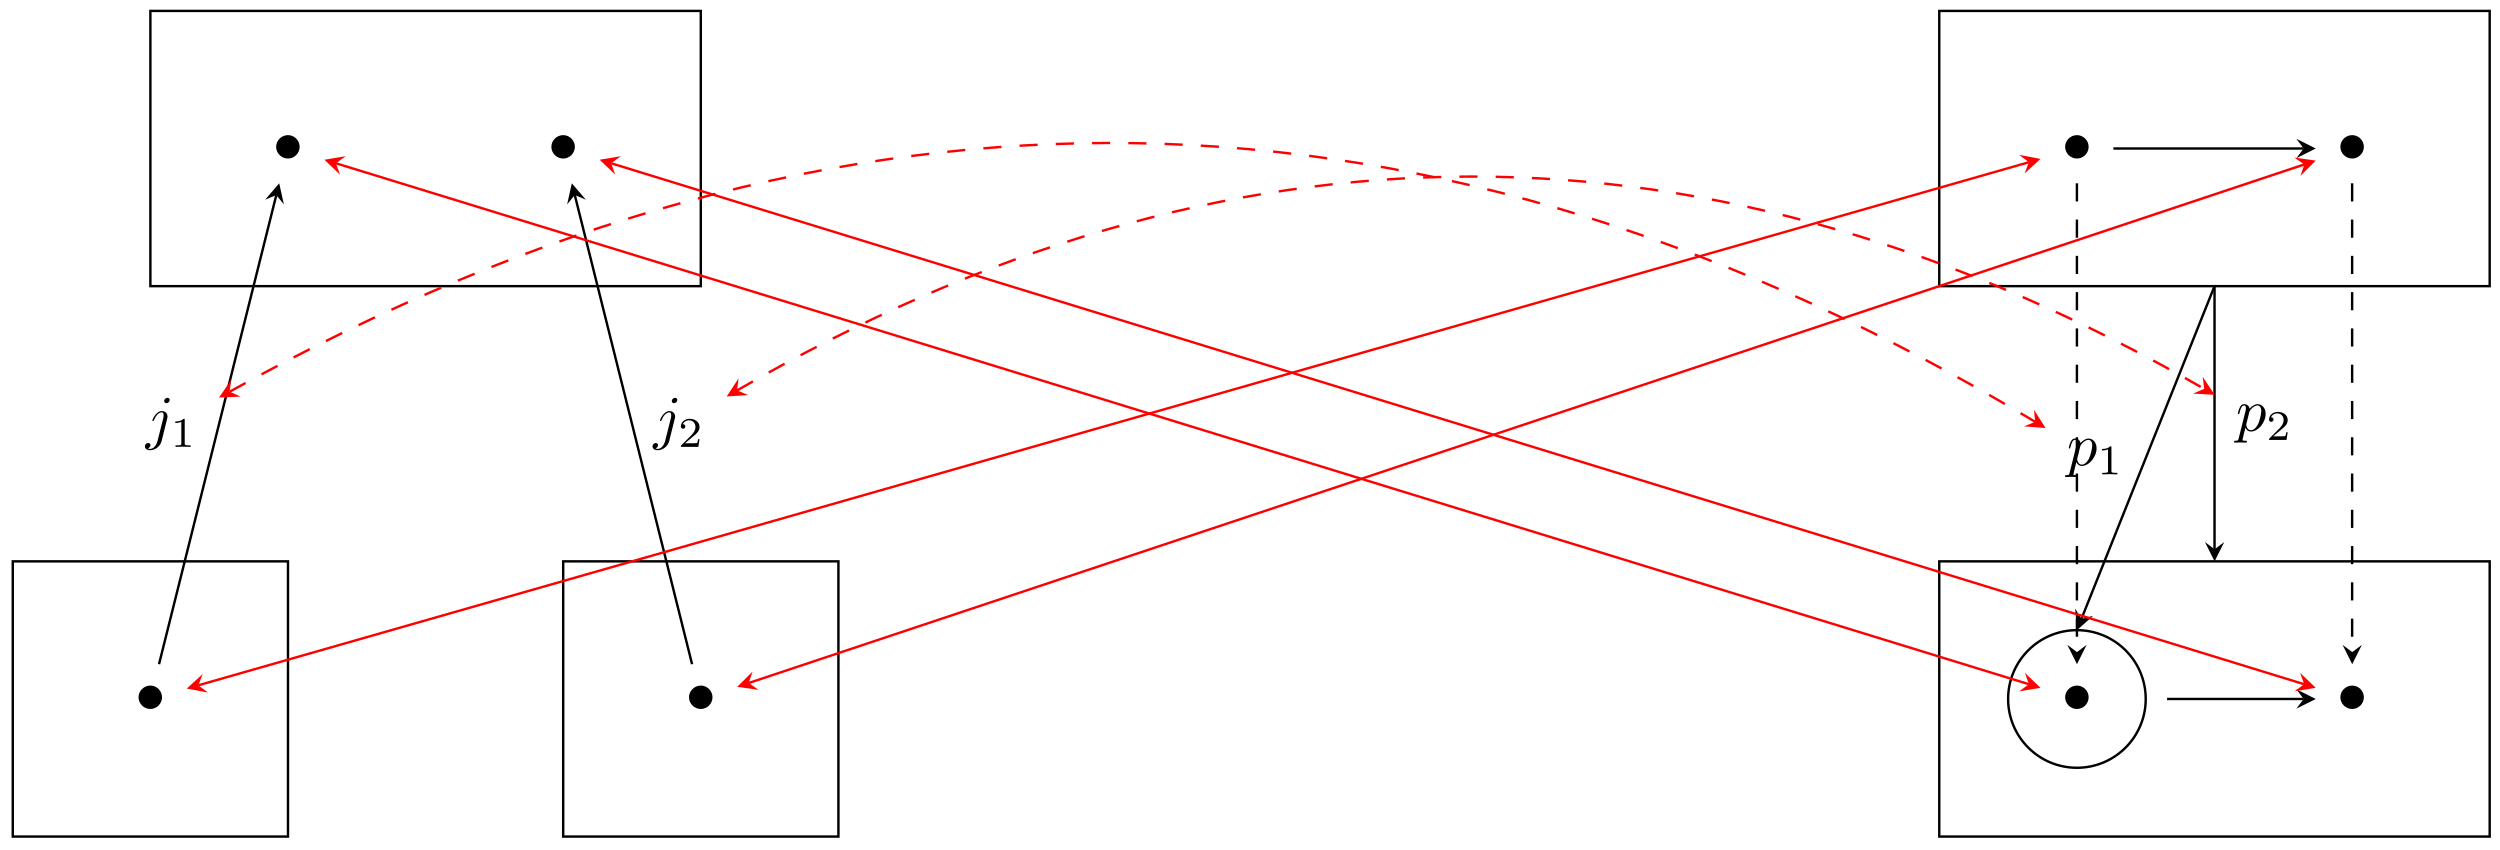 <?xml version="1.0" encoding="UTF-8"?>
<svg xmlns="http://www.w3.org/2000/svg" xmlns:xlink="http://www.w3.org/1999/xlink" width="412pt" height="140pt" viewBox="0 0 412 140" version="1.1">
<defs>
<g>
<symbol overflow="visible" id="glyph0-0">
<path style="stroke:none;" d=""/>
</symbol>
<symbol overflow="visible" id="glyph0-1">
<path style="stroke:none;" d="M 4.422 -2.5 C 4.422 -3.562 3.531 -4.422 2.5 -4.422 C 1.422 -4.422 0.547 -3.531 0.547 -2.5 C 0.547 -1.438 1.422 -0.562 2.5 -0.562 C 3.531 -0.562 4.422 -1.422 4.422 -2.5 Z M 4.422 -2.5 "/>
</symbol>
<symbol overflow="visible" id="glyph1-0">
<path style="stroke:none;" d=""/>
</symbol>
<symbol overflow="visible" id="glyph1-1">
<path style="stroke:none;" d="M 3.953 -6.234 C 3.953 -6.422 3.812 -6.594 3.578 -6.594 C 3.344 -6.594 3.047 -6.359 3.047 -6.062 C 3.047 -5.859 3.188 -5.703 3.422 -5.703 C 3.688 -5.703 3.953 -5.969 3.953 -6.234 Z M 1.953 0.5 C 1.766 1.25 1.281 1.828 0.734 1.828 C 0.672 1.828 0.516 1.828 0.344 1.734 C 0.641 1.672 0.781 1.406 0.781 1.203 C 0.781 1.047 0.672 0.859 0.406 0.859 C 0.156 0.859 -0.125 1.062 -0.125 1.422 C -0.125 1.828 0.266 2.047 0.75 2.047 C 1.453 2.047 2.375 1.516 2.625 0.531 L 3.531 -3.125 C 3.594 -3.312 3.594 -3.453 3.594 -3.484 C 3.594 -4.062 3.172 -4.406 2.672 -4.406 C 1.656 -4.406 1.094 -2.953 1.094 -2.875 C 1.094 -2.766 1.188 -2.766 1.203 -2.766 C 1.297 -2.766 1.312 -2.781 1.391 -2.969 C 1.641 -3.578 2.094 -4.188 2.641 -4.188 C 2.781 -4.188 2.953 -4.141 2.953 -3.734 C 2.953 -3.5 2.938 -3.391 2.891 -3.219 Z M 1.953 0.5 "/>
</symbol>
<symbol overflow="visible" id="glyph1-2">
<path style="stroke:none;" d="M 0.453 1.219 C 0.375 1.562 0.344 1.625 -0.094 1.625 C -0.203 1.625 -0.312 1.625 -0.312 1.812 C -0.312 1.891 -0.266 1.938 -0.188 1.938 C 0.078 1.938 0.375 1.906 0.641 1.906 C 0.984 1.906 1.312 1.938 1.641 1.938 C 1.688 1.938 1.812 1.938 1.812 1.734 C 1.812 1.625 1.719 1.625 1.578 1.625 C 1.078 1.625 1.078 1.562 1.078 1.469 C 1.078 1.344 1.5 -0.281 1.562 -0.531 C 1.688 -0.234 1.969 0.109 2.484 0.109 C 3.641 0.109 4.891 -1.344 4.891 -2.812 C 4.891 -3.75 4.312 -4.406 3.562 -4.406 C 3.062 -4.406 2.578 -4.047 2.25 -3.656 C 2.156 -4.203 1.719 -4.406 1.359 -4.406 C 0.891 -4.406 0.703 -4.016 0.625 -3.844 C 0.438 -3.5 0.312 -2.906 0.312 -2.875 C 0.312 -2.766 0.406 -2.766 0.422 -2.766 C 0.531 -2.766 0.531 -2.781 0.594 -3 C 0.766 -3.703 0.969 -4.188 1.328 -4.188 C 1.5 -4.188 1.641 -4.109 1.641 -3.734 C 1.641 -3.5 1.609 -3.391 1.562 -3.219 Z M 2.203 -3.109 C 2.266 -3.375 2.547 -3.656 2.719 -3.812 C 3.078 -4.109 3.359 -4.188 3.531 -4.188 C 3.922 -4.188 4.172 -3.844 4.172 -3.25 C 4.172 -2.656 3.844 -1.516 3.656 -1.141 C 3.312 -0.438 2.844 -0.109 2.469 -0.109 C 1.812 -0.109 1.688 -0.938 1.688 -1 C 1.688 -1.016 1.688 -1.031 1.719 -1.156 Z M 2.203 -3.109 "/>
</symbol>
<symbol overflow="visible" id="glyph2-0">
<path style="stroke:none;" d=""/>
</symbol>
<symbol overflow="visible" id="glyph2-1">
<path style="stroke:none;" d="M 2.328 -4.438 C 2.328 -4.625 2.328 -4.625 2.125 -4.625 C 1.672 -4.188 1.047 -4.188 0.766 -4.188 L 0.766 -3.938 C 0.922 -3.938 1.391 -3.938 1.766 -4.125 L 1.766 -0.578 C 1.766 -0.344 1.766 -0.25 1.078 -0.25 L 0.812 -0.25 L 0.812 0 C 0.938 0 1.797 -0.031 2.047 -0.031 C 2.266 -0.031 3.141 0 3.297 0 L 3.297 -0.25 L 3.031 -0.25 C 2.328 -0.25 2.328 -0.344 2.328 -0.578 Z M 2.328 -4.438 "/>
</symbol>
<symbol overflow="visible" id="glyph2-2">
<path style="stroke:none;" d="M 3.516 -1.266 L 3.281 -1.266 C 3.266 -1.109 3.188 -0.703 3.094 -0.641 C 3.047 -0.594 2.516 -0.594 2.406 -0.594 L 1.125 -0.594 C 1.859 -1.234 2.109 -1.438 2.516 -1.766 C 3.031 -2.172 3.516 -2.609 3.516 -3.266 C 3.516 -4.109 2.781 -4.625 1.891 -4.625 C 1.031 -4.625 0.438 -4.016 0.438 -3.375 C 0.438 -3.031 0.734 -2.984 0.812 -2.984 C 0.969 -2.984 1.172 -3.109 1.172 -3.359 C 1.172 -3.484 1.125 -3.734 0.766 -3.734 C 0.984 -4.219 1.453 -4.375 1.781 -4.375 C 2.484 -4.375 2.844 -3.828 2.844 -3.266 C 2.844 -2.656 2.406 -2.188 2.188 -1.938 L 0.516 -0.266 C 0.438 -0.203 0.438 -0.188 0.438 0 L 3.312 0 Z M 3.516 -1.266 "/>
</symbol>
</g>
</defs>
<g id="surface1">
<path style="fill:none;stroke-width:0.399;stroke-linecap:butt;stroke-linejoin:miter;stroke:rgb(0%,0%,0%);stroke-opacity:1;stroke-miterlimit:10;" d="M -158.742 22.676 L -158.742 68.034 L -68.033 68.034 L -68.033 22.676 Z M -158.742 22.676 " transform="matrix(1,0,0,-1,183.525,69.833)"/>
<g style="fill:rgb(0%,0%,0%);fill-opacity:1;">
  <use xlink:href="#glyph0-1" x="44.961" y="26.69"/>
</g>
<g style="fill:rgb(0%,0%,0%);fill-opacity:1;">
  <use xlink:href="#glyph0-1" x="90.318" y="26.69"/>
</g>
<path style="fill:none;stroke-width:0.399;stroke-linecap:butt;stroke-linejoin:miter;stroke:rgb(0%,0%,0%);stroke-opacity:1;stroke-miterlimit:10;" d="M -181.42 -68.033 L -181.42 -22.678 L -136.064 -22.678 L -136.064 -68.033 Z M -181.42 -68.033 " transform="matrix(1,0,0,-1,183.525,69.833)"/>
<g style="fill:rgb(0%,0%,0%);fill-opacity:1;">
  <use xlink:href="#glyph0-1" x="22.282" y="117.403"/>
</g>
<path style="fill:none;stroke-width:0.399;stroke-linecap:butt;stroke-linejoin:miter;stroke:rgb(0%,0%,0%);stroke-opacity:1;stroke-miterlimit:10;" d="M -90.711 -68.033 L -90.711 -22.678 L -45.354 -22.678 L -45.354 -68.033 Z M -90.711 -68.033 " transform="matrix(1,0,0,-1,183.525,69.833)"/>
<g style="fill:rgb(0%,0%,0%);fill-opacity:1;">
  <use xlink:href="#glyph0-1" x="112.998" y="117.403"/>
</g>
<path style="fill:none;stroke-width:0.399;stroke-linecap:butt;stroke-linejoin:miter;stroke:rgb(0%,0%,0%);stroke-opacity:1;stroke-miterlimit:10;" d="M -157.32 -39.623 L -137.989 37.691 " transform="matrix(1,0,0,-1,183.525,69.833)"/>
<path style=" stroke:none;fill-rule:nonzero;fill:rgb(0%,0%,0%);fill-opacity:1;" d="M 46.012 30.207 L 43.691 32.914 L 45.527 32.141 L 46.785 33.688 "/>
<g style="fill:rgb(0%,0%,0%);fill-opacity:1;">
  <use xlink:href="#glyph1-1" x="24.011" y="72.15"/>
</g>
<g style="fill:rgb(0%,0%,0%);fill-opacity:1;">
  <use xlink:href="#glyph2-1" x="28.115" y="73.644"/>
</g>
<path style="fill:none;stroke-width:0.399;stroke-linecap:butt;stroke-linejoin:miter;stroke:rgb(0%,0%,0%);stroke-opacity:1;stroke-miterlimit:10;" d="M -69.47 -39.623 L -88.801 37.691 " transform="matrix(1,0,0,-1,183.525,69.833)"/>
<path style=" stroke:none;fill-rule:nonzero;fill:rgb(0%,0%,0%);fill-opacity:1;" d="M 94.234 30.207 L 93.465 33.688 L 94.719 32.141 L 96.555 32.914 "/>
<g style="fill:rgb(0%,0%,0%);fill-opacity:1;">
  <use xlink:href="#glyph1-1" x="107.664" y="72.15"/>
</g>
<g style="fill:rgb(0%,0%,0%);fill-opacity:1;">
  <use xlink:href="#glyph2-2" x="111.768" y="73.644"/>
</g>
<path style="fill:none;stroke-width:0.399;stroke-linecap:butt;stroke-linejoin:miter;stroke:rgb(0%,0%,0%);stroke-opacity:1;stroke-miterlimit:10;" d="M 136.065 -68.033 L 136.065 -22.678 L 226.774 -22.678 L 226.774 -68.033 Z M 136.065 -68.033 " transform="matrix(1,0,0,-1,183.525,69.833)"/>
<g style="fill:rgb(0%,0%,0%);fill-opacity:1;">
  <use xlink:href="#glyph0-1" x="339.786" y="117.403"/>
</g>
<g style="fill:rgb(0%,0%,0%);fill-opacity:1;">
  <use xlink:href="#glyph0-1" x="385.144" y="117.403"/>
</g>
<path style="fill:none;stroke-width:0.399;stroke-linecap:butt;stroke-linejoin:miter;stroke:rgb(0%,0%,0%);stroke-opacity:1;stroke-miterlimit:10;" d="M 136.065 22.676 L 136.065 68.034 L 226.774 68.034 L 226.774 22.676 Z M 136.065 22.676 " transform="matrix(1,0,0,-1,183.525,69.833)"/>
<g style="fill:rgb(0%,0%,0%);fill-opacity:1;">
  <use xlink:href="#glyph0-1" x="339.786" y="26.69"/>
</g>
<g style="fill:rgb(0%,0%,0%);fill-opacity:1;">
  <use xlink:href="#glyph0-1" x="385.144" y="26.69"/>
</g>
<path style="fill:none;stroke-width:0.399;stroke-linecap:butt;stroke-linejoin:miter;stroke:rgb(0%,0%,0%);stroke-opacity:1;stroke-dasharray:2.989,2.989;stroke-miterlimit:10;" d="M 158.751 39.624 L 158.751 -37.631 " transform="matrix(1,0,0,-1,183.525,69.833)"/>
<path style=" stroke:none;fill-rule:nonzero;fill:rgb(0%,0%,0%);fill-opacity:1;" d="M 342.285 109.457 L 343.879 106.27 L 342.285 107.465 L 340.691 106.27 "/>
<path style="fill:none;stroke-width:0.399;stroke-linecap:butt;stroke-linejoin:miter;stroke:rgb(0%,0%,0%);stroke-opacity:1;stroke-dasharray:2.989,2.989;stroke-miterlimit:10;" d="M 204.107 39.624 L 204.107 -37.631 " transform="matrix(1,0,0,-1,183.525,69.833)"/>
<path style=" stroke:none;fill-rule:nonzero;fill:rgb(0%,0%,0%);fill-opacity:1;" d="M 387.645 109.457 L 389.242 106.27 L 387.645 107.465 L 386.051 106.27 "/>
<path style="fill:none;stroke-width:0.399;stroke-linecap:butt;stroke-linejoin:miter;stroke:rgb(0%,0%,0%);stroke-opacity:1;stroke-miterlimit:10;" d="M 173.609 -45.357 L 196.104 -45.357 " transform="matrix(1,0,0,-1,183.525,69.833)"/>
<path style=" stroke:none;fill-rule:nonzero;fill:rgb(0%,0%,0%);fill-opacity:1;" d="M 381.633 115.191 L 378.445 113.598 L 379.641 115.191 L 378.445 116.785 "/>
<path style="fill:none;stroke-width:0.399;stroke-linecap:butt;stroke-linejoin:miter;stroke:rgb(0%,0%,0%);stroke-opacity:1;stroke-miterlimit:10;" d="M 164.762 45.359 L 196.104 45.359 " transform="matrix(1,0,0,-1,183.525,69.833)"/>
<path style=" stroke:none;fill-rule:nonzero;fill:rgb(0%,0%,0%);fill-opacity:1;" d="M 381.633 24.473 L 378.445 22.879 L 379.641 24.473 L 378.445 26.066 "/>
<path style="fill:none;stroke-width:0.399;stroke-linecap:butt;stroke-linejoin:miter;stroke:rgb(0%,0%,0%);stroke-opacity:1;stroke-miterlimit:10;" d="M 181.429 22.68 L 159.493 -32.166 " transform="matrix(1,0,0,-1,183.525,69.833)"/>
<path style=" stroke:none;fill-rule:nonzero;fill:rgb(0%,0%,0%);fill-opacity:1;" d="M 342.285 103.852 L 344.949 101.484 L 343.027 102 L 341.988 100.301 "/>
<g style="fill:rgb(0%,0%,0%);fill-opacity:1;">
  <use xlink:href="#glyph1-2" x="340.623" y="76.679"/>
</g>
<g style="fill:rgb(0%,0%,0%);fill-opacity:1;">
  <use xlink:href="#glyph2-1" x="345.636" y="78.173"/>
</g>
<path style="fill:none;stroke-width:0.399;stroke-linecap:butt;stroke-linejoin:miter;stroke:rgb(0%,0%,0%);stroke-opacity:1;stroke-miterlimit:10;" d="M 181.429 22.68 L 181.429 -20.686 " transform="matrix(1,0,0,-1,183.525,69.833)"/>
<path style=" stroke:none;fill-rule:nonzero;fill:rgb(0%,0%,0%);fill-opacity:1;" d="M 364.965 92.512 L 366.559 89.324 L 364.965 90.52 L 363.371 89.324 "/>
<g style="fill:rgb(0%,0%,0%);fill-opacity:1;">
  <use xlink:href="#glyph1-2" x="368.486" y="71.009"/>
</g>
<g style="fill:rgb(0%,0%,0%);fill-opacity:1;">
  <use xlink:href="#glyph2-2" x="373.498" y="72.503"/>
</g>
<path style="fill:none;stroke-width:0.399;stroke-linecap:butt;stroke-linejoin:miter;stroke:rgb(0%,0%,0%);stroke-opacity:1;stroke-miterlimit:10;" d="M 170.09 -45.357 C 170.09 -39.096 165.012 -34.018 158.751 -34.018 C 152.489 -34.018 147.412 -39.096 147.412 -45.357 C 147.412 -51.619 152.489 -56.697 158.751 -56.697 C 165.012 -56.697 170.09 -51.619 170.09 -45.357 Z M 170.09 -45.357 " transform="matrix(1,0,0,-1,183.525,69.833)"/>
<path style="fill:none;stroke-width:0.399;stroke-linecap:butt;stroke-linejoin:miter;stroke:rgb(100%,0%,0%);stroke-opacity:1;stroke-miterlimit:10;" d="M -128.158 42.921 L 150.837 -42.928 " transform="matrix(1,0,0,-1,183.525,69.833)"/>
<path style=" stroke:none;fill-rule:nonzero;fill:rgb(100%,0%,0%);fill-opacity:1;" d="M 53.457 26.324 L 56.035 28.785 L 55.359 26.91 L 56.973 25.738 "/>
<path style=" stroke:none;fill-rule:nonzero;fill:rgb(100%,0%,0%);fill-opacity:1;" d="M 336.273 113.348 L 333.695 110.883 L 334.371 112.762 L 332.758 113.934 "/>
<path style="fill:none;stroke-width:0.399;stroke-linecap:butt;stroke-linejoin:miter;stroke:rgb(100%,0%,0%);stroke-opacity:1;stroke-miterlimit:10;" d="M -82.801 42.921 L 196.194 -42.928 " transform="matrix(1,0,0,-1,183.525,69.833)"/>
<path style=" stroke:none;fill-rule:nonzero;fill:rgb(100%,0%,0%);fill-opacity:1;" d="M 98.816 26.324 L 101.395 28.785 L 100.719 26.91 L 102.332 25.738 "/>
<path style=" stroke:none;fill-rule:nonzero;fill:rgb(100%,0%,0%);fill-opacity:1;" d="M 381.633 113.348 L 379.055 110.883 L 379.73 112.762 L 378.117 113.934 "/>
<path style="fill:none;stroke-width:0.399;stroke-linecap:butt;stroke-linejoin:miter;stroke:rgb(100%,0%,0%);stroke-opacity:1;stroke-miterlimit:10;" d="M -150.824 -43.096 L 150.825 43.097 " transform="matrix(1,0,0,-1,183.525,69.833)"/>
<path style=" stroke:none;fill-rule:nonzero;fill:rgb(100%,0%,0%);fill-opacity:1;" d="M 30.777 113.48 L 34.277 114.137 L 32.691 112.93 L 33.402 111.07 "/>
<path style=" stroke:none;fill-rule:nonzero;fill:rgb(100%,0%,0%);fill-opacity:1;" d="M 336.273 26.188 L 332.77 25.527 L 334.359 26.734 L 333.648 28.594 "/>
<path style="fill:none;stroke-width:0.399;stroke-linecap:butt;stroke-linejoin:miter;stroke:rgb(100%,0%,0%);stroke-opacity:1;stroke-miterlimit:10;" d="M -60.135 -42.725 L 196.209 42.73 " transform="matrix(1,0,0,-1,183.525,69.833)"/>
<path style=" stroke:none;fill-rule:nonzero;fill:rgb(100%,0%,0%);fill-opacity:1;" d="M 121.496 113.191 L 125.023 113.695 L 123.387 112.559 L 124.016 110.672 "/>
<path style=" stroke:none;fill-rule:nonzero;fill:rgb(100%,0%,0%);fill-opacity:1;" d="M 381.633 26.469 L 378.105 25.965 L 379.746 27.102 L 379.113 28.988 "/>
<path style="fill:none;stroke-width:0.399;stroke-linecap:butt;stroke-linejoin:miter;stroke:rgb(100%,0%,0%);stroke-opacity:1;stroke-dasharray:2.989,2.989;stroke-miterlimit:10;" d="M -145.676 5.282 C -44.401 61.522 52.523 59.905 151.868 0.317 " transform="matrix(1,0,0,-1,183.525,69.833)"/>
<path style=" stroke:none;fill-rule:nonzero;fill:rgb(100%,0%,0%);fill-opacity:1;" d="M 36.098 65.516 L 39.656 65.363 L 37.84 64.551 L 38.109 62.574 "/>
<path style=" stroke:none;fill-rule:nonzero;fill:rgb(100%,0%,0%);fill-opacity:1;" d="M 337.109 70.539 L 335.195 67.531 L 335.402 69.516 L 333.559 70.266 "/>
<path style="fill:none;stroke-width:0.399;stroke-linecap:butt;stroke-linejoin:miter;stroke:rgb(100%,0%,0%);stroke-opacity:1;stroke-dasharray:2.989,2.989;stroke-miterlimit:10;" d="M -62.045 5.497 C 18.994 52.397 98.579 52.483 179.714 5.754 " transform="matrix(1,0,0,-1,183.525,69.833)"/>
<path style=" stroke:none;fill-rule:nonzero;fill:rgb(100%,0%,0%);fill-opacity:1;" d="M 119.754 65.336 L 123.312 65.117 L 121.477 64.336 L 121.715 62.359 "/>
<path style=" stroke:none;fill-rule:nonzero;fill:rgb(100%,0%,0%);fill-opacity:1;" d="M 364.977 65.07 L 363.008 62.102 L 363.25 64.078 L 361.418 64.863 "/>
</g>
</svg>
